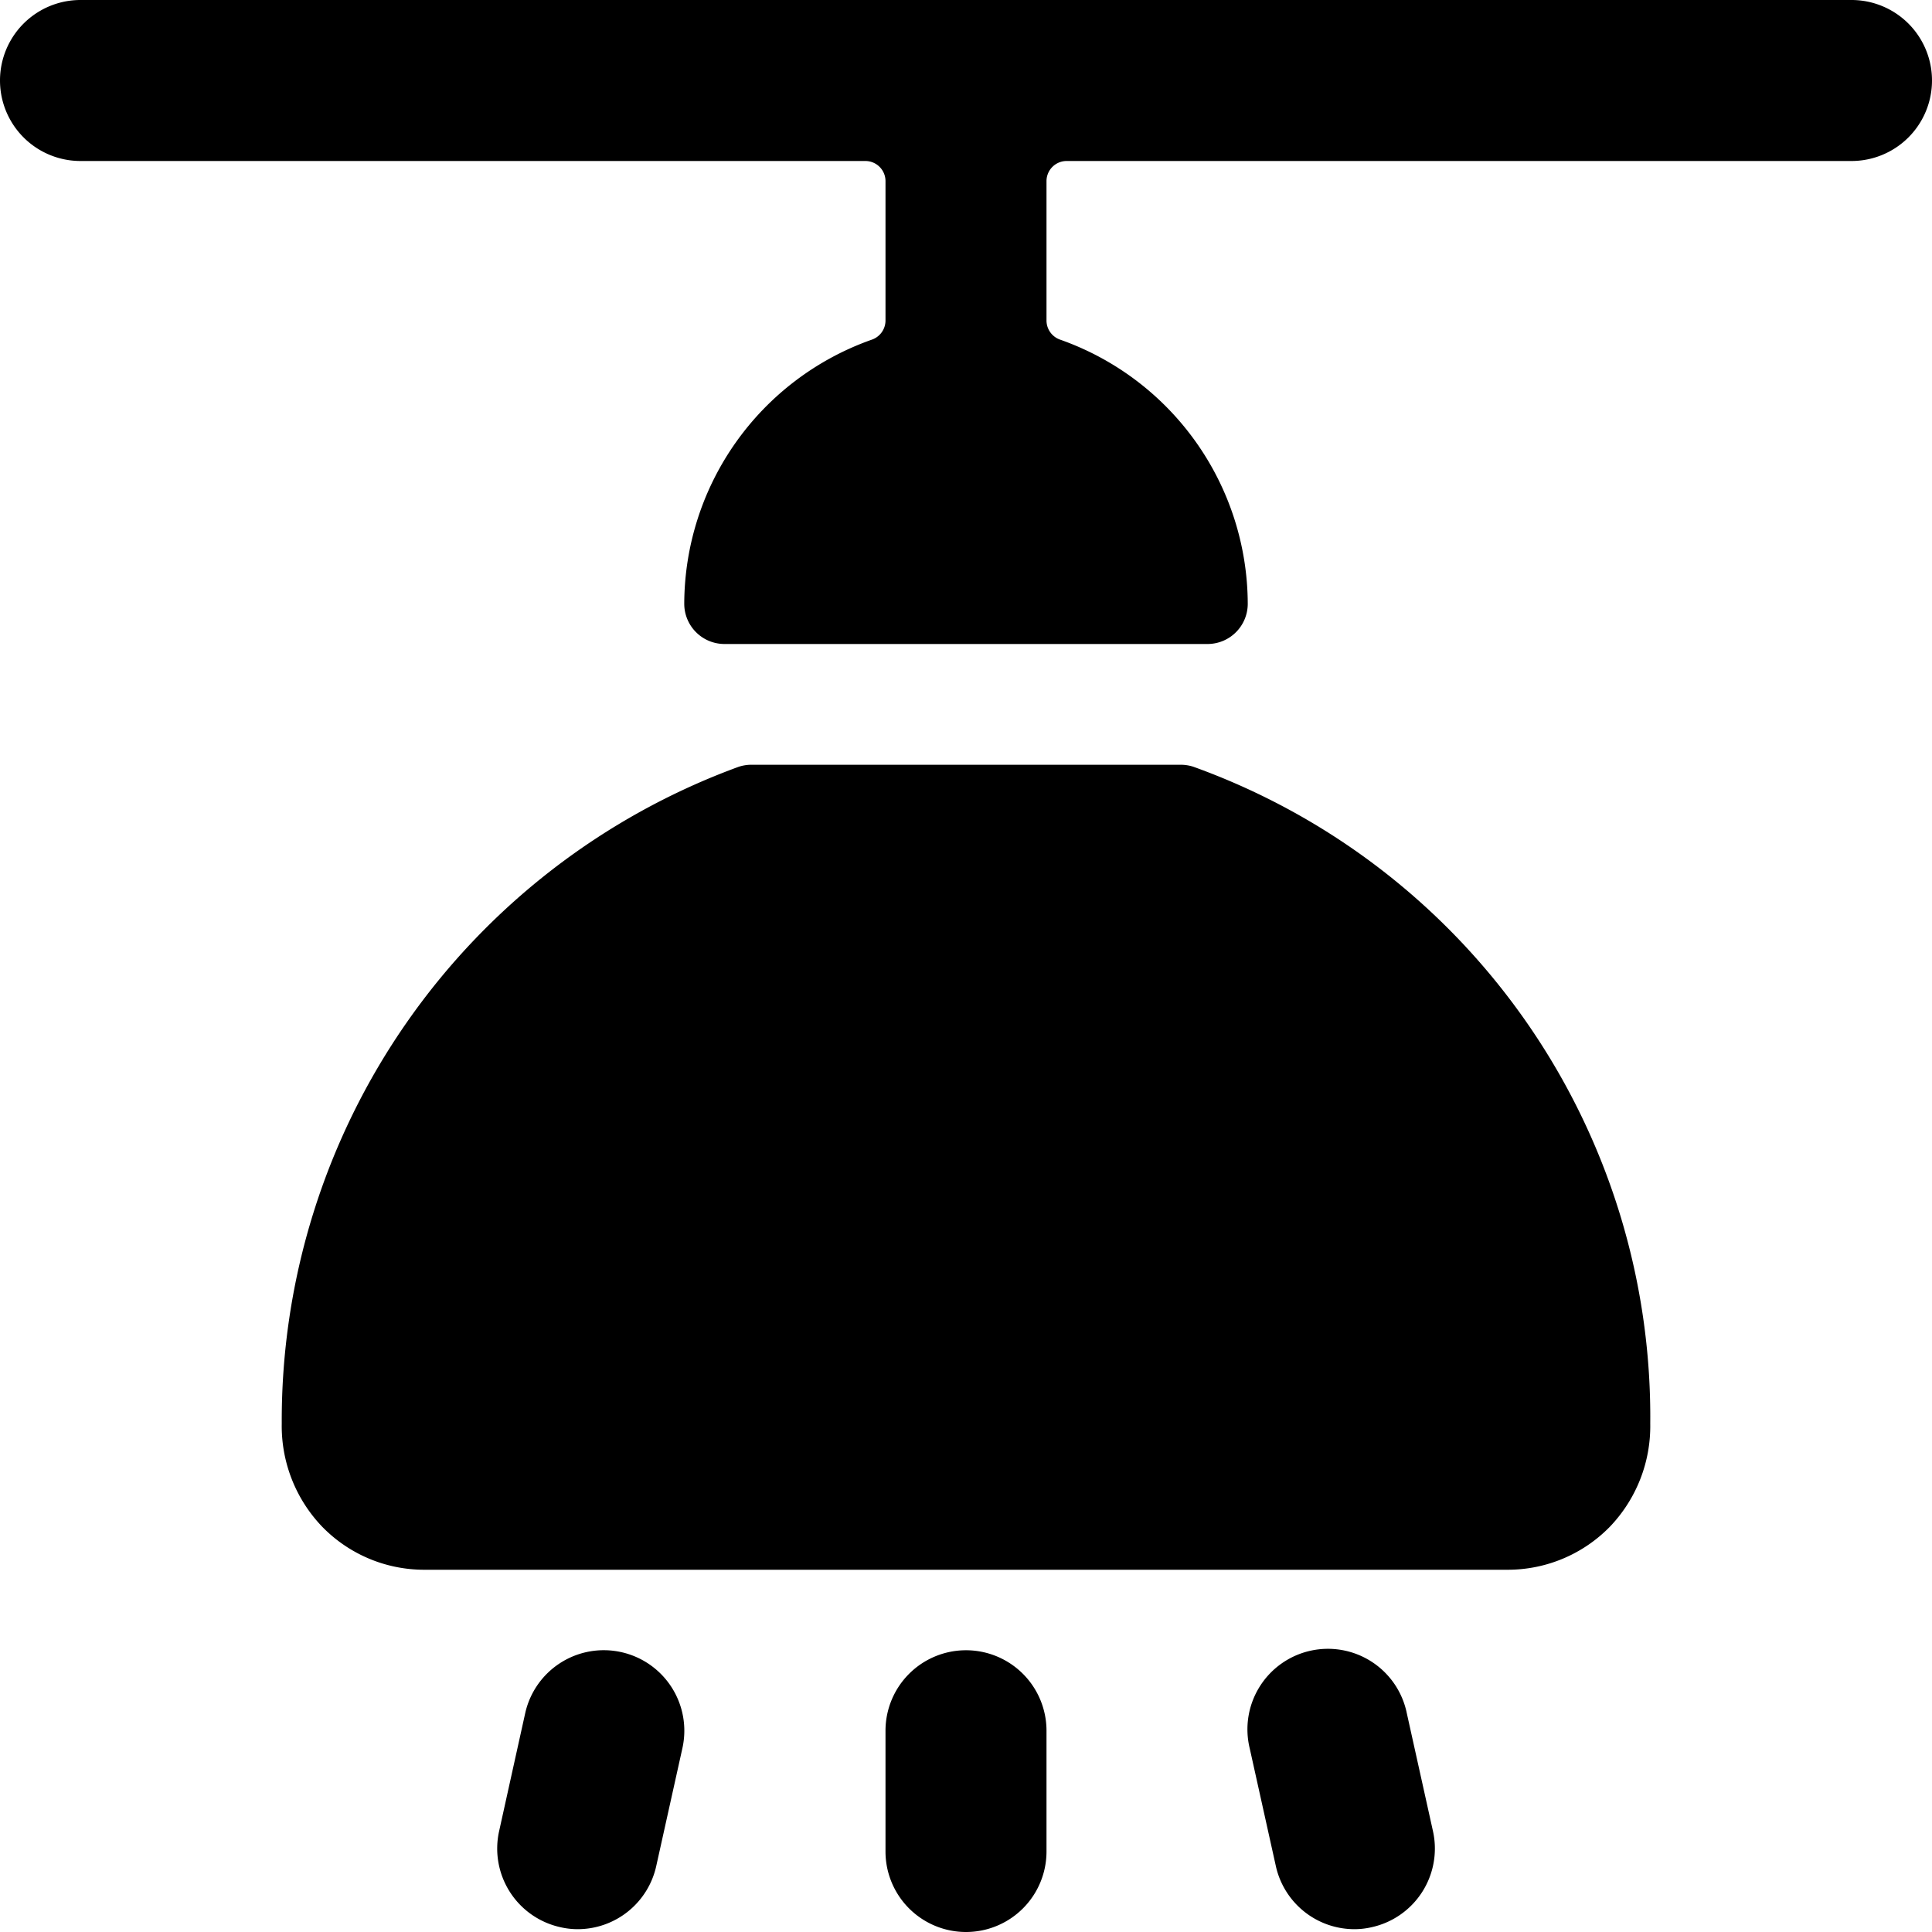 <svg id="Bold" xmlns="http://www.w3.org/2000/svg" viewBox="0 0 24 24"><title>ceiling-lamp-2</title><path d="M12,20.5a1,1,0,0,0-1,1V23a1,1,0,0,0,2,0V21.5A1,1,0,0,0,12,20.5Z"/><path d="M7.716,20.523a1,1,0,0,0-1.192.76L6.2,22.748a1,1,0,0,0,.76,1.192.951.951,0,0,0,.217.025,1,1,0,0,0,.975-.784l.325-1.464A1,1,0,0,0,7.716,20.523Z"/><path d="M17.476,21.283a1,1,0,1,0-1.952.434l.325,1.464a1,1,0,0,0,.975.784.951.951,0,0,0,.217-.025,1,1,0,0,0,.76-1.192Z"/><path d="M23,0H1A1,1,0,0,0,1,2h9.75a.25.25,0,0,1,.25.25V3.982a.252.252,0,0,1-.166.236A3.49,3.49,0,0,0,8.5,7.5.5.5,0,0,0,9,8h6a.5.5,0,0,0,.5-.5,3.49,3.49,0,0,0-2.334-3.282A.252.252,0,0,1,13,3.982V2.25A.25.25,0,0,1,13.25,2H23a1,1,0,0,0,0-2Z"/><path d="M14.822,9.524a.517.517,0,0,0-.155-.024H9.333a.509.509,0,0,0-.159.026A8.645,8.645,0,0,0,3.5,17.683a1.807,1.807,0,0,0,.5,1.28A1.768,1.768,0,0,0,5.27,19.5H18.729A1.773,1.773,0,0,0,20,18.964a1.807,1.807,0,0,0,.5-1.28A8.582,8.582,0,0,0,14.822,9.524Z"/></svg>